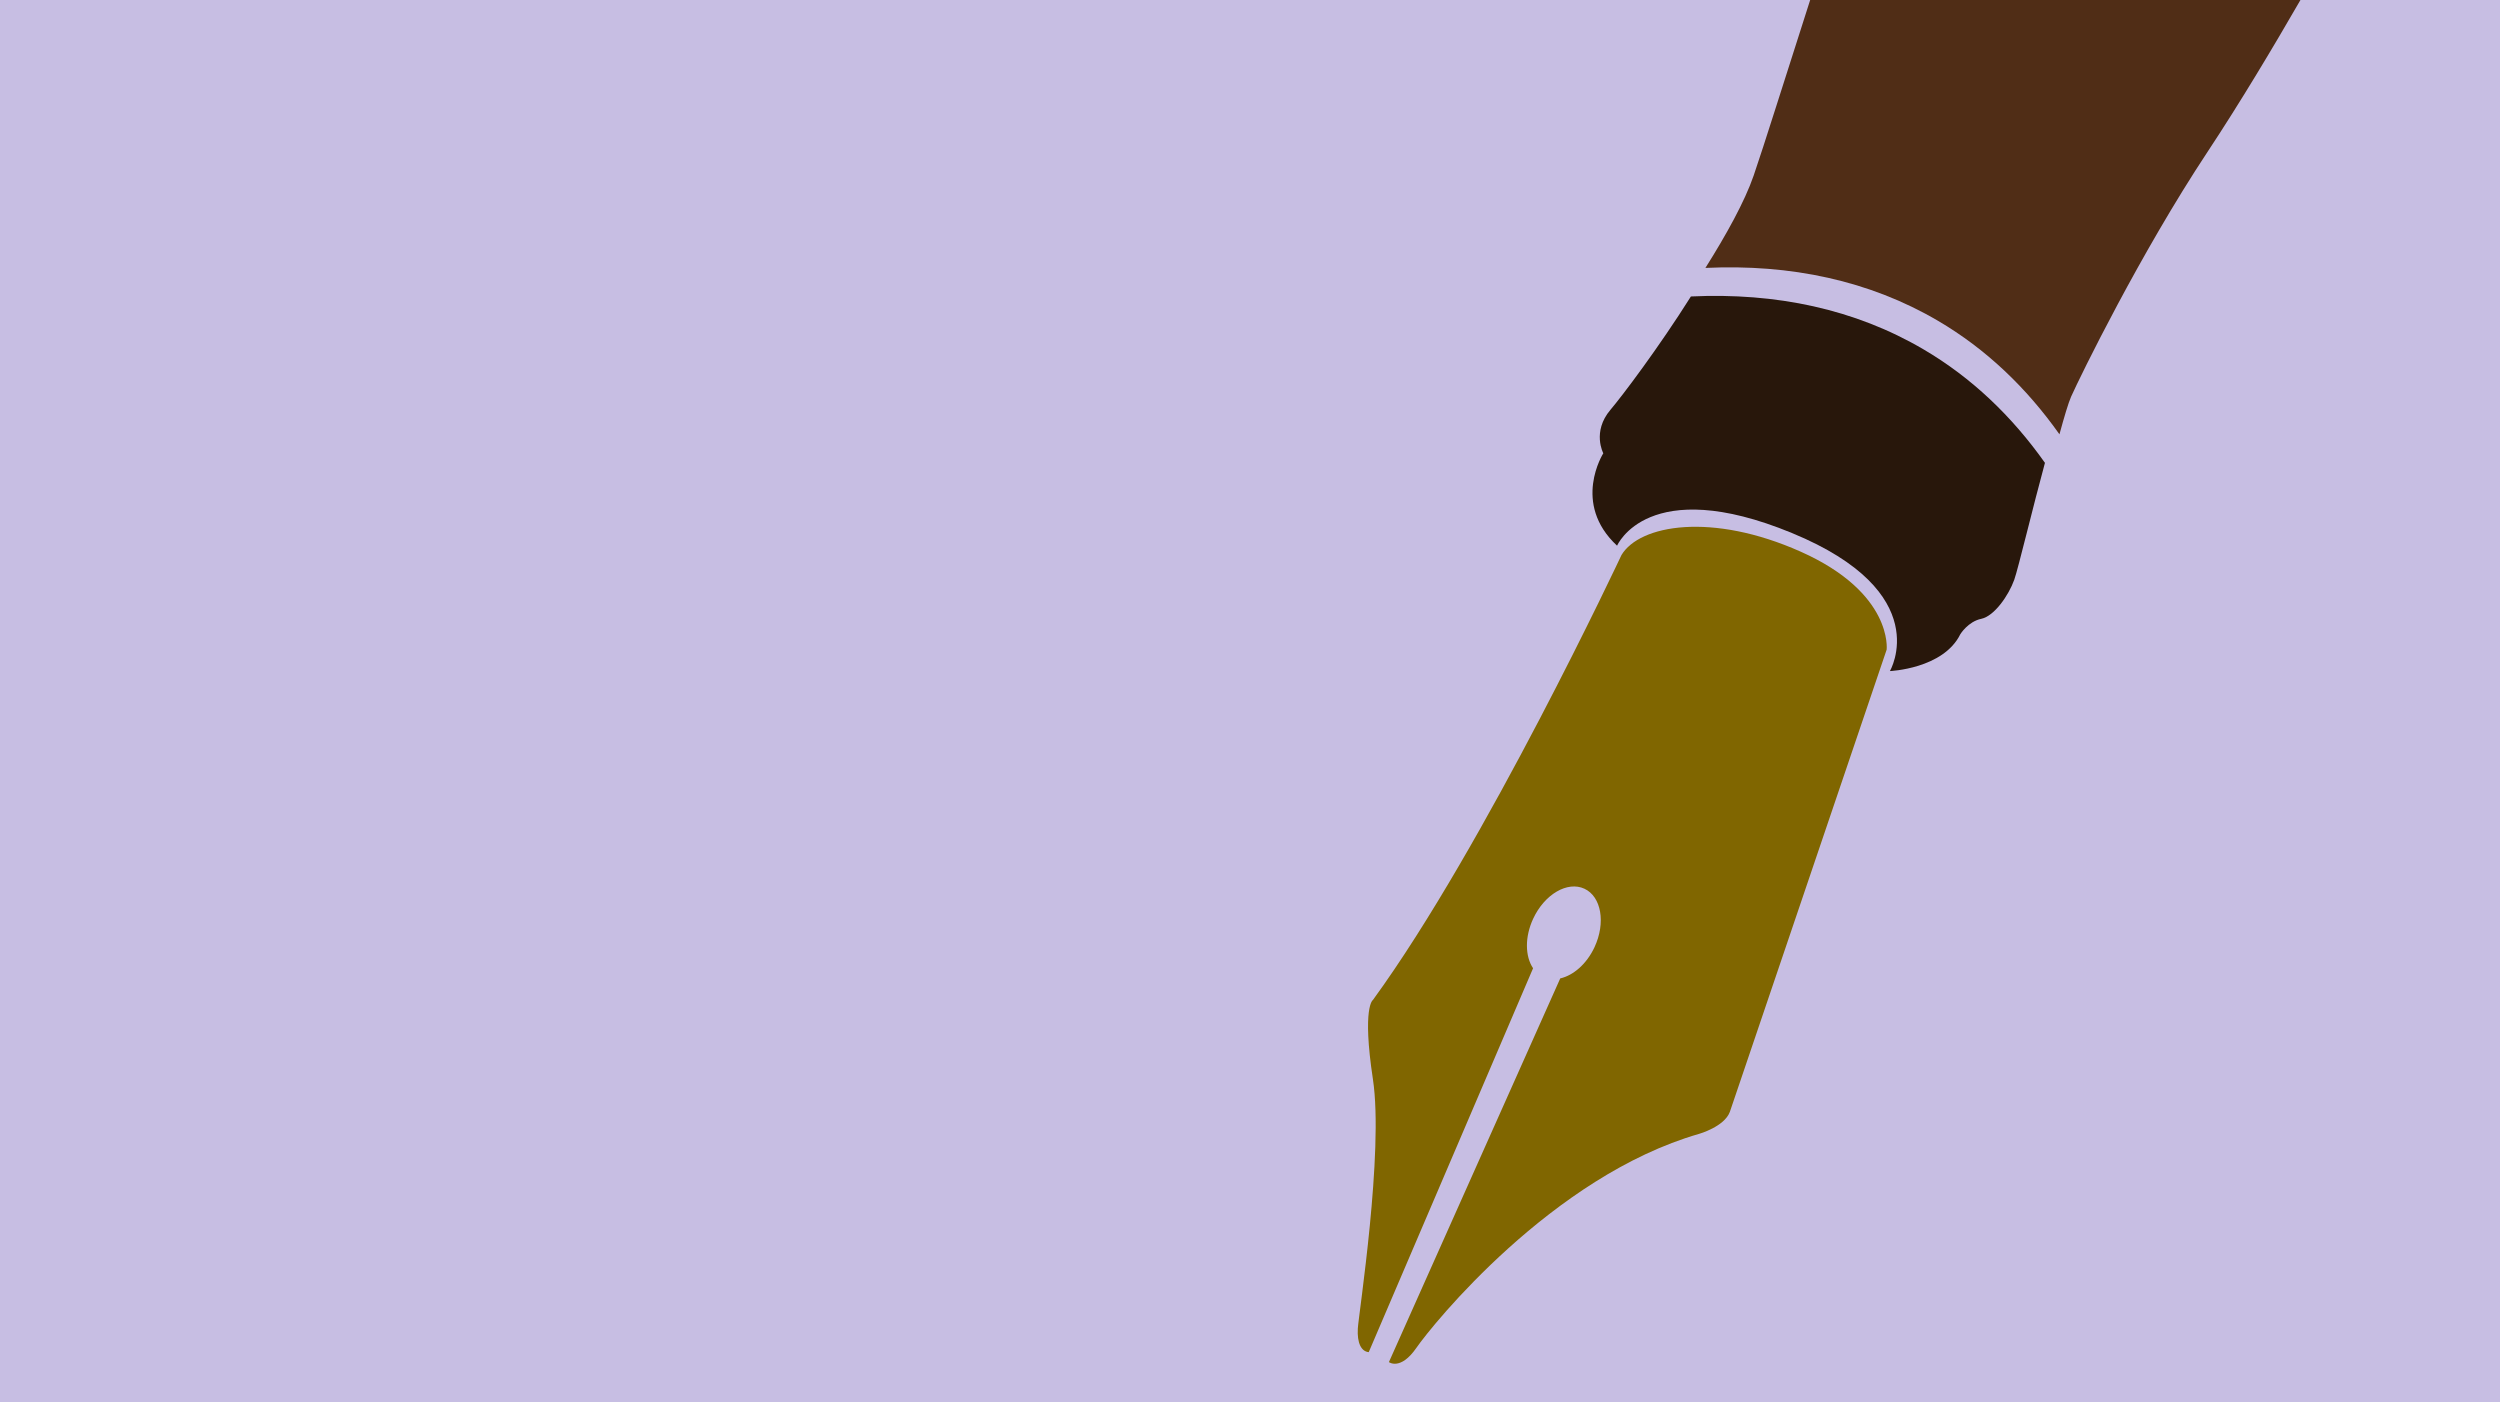 <?xml version="1.0" encoding="UTF-8" standalone="no"?>
<!-- Generator: Adobe Illustrator 18.1.1, SVG Export Plug-In . SVG Version: 6.00 Build 0)  -->

<svg
   xmlns:dc="http://purl.org/dc/elements/1.1/"
   xmlns:cc="http://creativecommons.org/ns#"
   xmlns:rdf="http://www.w3.org/1999/02/22-rdf-syntax-ns#"
   xmlns:svg="http://www.w3.org/2000/svg"
   xmlns="http://www.w3.org/2000/svg"
   xmlns:sodipodi="http://sodipodi.sourceforge.net/DTD/sodipodi-0.dtd"
   xmlns:inkscape="http://www.inkscape.org/namespaces/inkscape"
   version="1.1"
   id="Capa_1"
   x="0px"
   y="0px"
   viewBox="0 0 608 341"
   xml:space="preserve"
   inkscape:version="0.91 r13725"
   sodipodi:docname="pen.svg"
   width="608"
   height="341"
   inkscape:export-filename="/home/mex/Development/Escriba/web/Pictures/pen.png"
   inkscape:export-xdpi="90"
   inkscape:export-ydpi="90"><defs
     id="defs43" /><sodipodi:namedview
     pagecolor="#ffffff"
     bordercolor="#666666"
     borderopacity="1"
     objecttolerance="10"
     gridtolerance="10"
     guidetolerance="10"
     inkscape:pageopacity="0"
     inkscape:pageshadow="2"
     inkscape:window-width="1920"
     inkscape:window-height="1056"
     id="namedview41"
     showgrid="false"
     inkscape:zoom="1.4325236"
     inkscape:cx="201.09849"
     inkscape:cy="156.76653"
     inkscape:window-x="1280"
     inkscape:window-y="24"
     inkscape:window-maximized="1"
     inkscape:current-layer="Capa_1"
     inkscape:object-nodes="true" /><g
     id="g11"
     transform="matrix(-0.362,0,0,0.362,494.851,213.76)" /><g
     id="g13"
     transform="matrix(-0.362,0,0,0.362,494.851,213.76)" /><g
     id="g15"
     transform="matrix(-0.362,0,0,0.362,494.851,213.76)" /><g
     id="g17"
     transform="matrix(-0.362,0,0,0.362,494.851,213.76)" /><g
     id="g19"
     transform="matrix(-0.362,0,0,0.362,494.851,213.76)" /><g
     id="g21"
     transform="matrix(-0.362,0,0,0.362,494.851,213.76)" /><g
     id="g23"
     transform="matrix(-0.362,0,0,0.362,494.851,213.76)" /><g
     id="g25"
     transform="matrix(-0.362,0,0,0.362,494.851,213.76)" /><g
     id="g27"
     transform="matrix(-0.362,0,0,0.362,494.851,213.76)" /><g
     id="g29"
     transform="matrix(-0.362,0,0,0.362,494.851,213.76)" /><g
     id="g31"
     transform="matrix(-0.362,0,0,0.362,494.851,213.76)" /><g
     id="g33"
     transform="matrix(-0.362,0,0,0.362,494.851,213.76)" /><g
     id="g35"
     transform="matrix(-0.362,0,0,0.362,494.851,213.76)" /><g
     id="g37"
     transform="matrix(-0.362,0,0,0.362,494.851,213.76)" /><g
     id="g39"
     transform="matrix(-0.362,0,0,0.362,494.851,213.76)" /><rect
     style="color:#000000;clip-rule:nonzero;display:inline;overflow:visible;visibility:visible;opacity:1;isolation:auto;mix-blend-mode:normal;color-interpolation:sRGB;color-interpolation-filters:linearRGB;solid-color:#000000;solid-opacity:1;fill:#ffffff;fill-opacity:1;fill-rule:nonzero;stroke:none;stroke-width:1;stroke-linecap:butt;stroke-linejoin:miter;stroke-miterlimit:4;stroke-dasharray:none;stroke-dashoffset:0;stroke-opacity:1;color-rendering:auto;image-rendering:auto;shape-rendering:auto;text-rendering:auto;enable-background:accumulate"
     id="rect3357-3"
     width="608"
     height="341"
     x="0"
     y="0"
     rx="0"
     ry="0" /><rect
     style="color:#000000;clip-rule:nonzero;display:inline;overflow:visible;visibility:visible;opacity:0.3;isolation:auto;mix-blend-mode:normal;color-interpolation:sRGB;color-interpolation-filters:linearRGB;solid-color:#000000;solid-opacity:1;fill:#4527a0;fill-opacity:1;fill-rule:nonzero;stroke:none;stroke-width:1;stroke-linecap:butt;stroke-linejoin:miter;stroke-miterlimit:4;stroke-dasharray:none;stroke-dashoffset:0;stroke-opacity:1;color-rendering:auto;image-rendering:auto;shape-rendering:auto;text-rendering:auto;enable-background:accumulate"
     id="rect3357"
     width="608"
     height="341"
     x="0"
     y="0"
     rx="0"
     ry="0" /><path
     inkscape:connector-curvature="0"
     id="path7"
     d="m 435.82,129.636 c -35.053,-14.448 -42.547,3.078 -42.547,3.078 -11.107,-10.301 -3.349,-22.479 -3.349,-22.479 0,0 -2.806,-5.217 1.737,-10.572 2.779,-3.264 11.733,-15.115 19.568,-27.563 20.714,-0.972 39.901,3.07 56.593,12.879 11.697,6.877 21.485,16.241 29.508,27.585 -2.854,10.455 -6.516,25.772 -7.467,28.439 -1.341,3.745 -4.814,8.829 -8.031,9.496 -3.209,0.667 -5.084,3.745 -5.084,3.745 -4.147,8.427 -17.123,8.96 -17.123,8.96 0,0 11.253,-19.119 -23.806,-33.567 z"
     style="fill:#28170b" /><path
     inkscape:connector-curvature="0"
     id="path9"
     d="m 330.22,323.115 c 0.197,-3.455 6.349,-42.985 3.674,-60.649 -2.674,-17.658 0,-19.27 0,-19.27 27.293,-37.463 60.449,-108.213 60.449,-108.213 4.418,-7.356 21.944,-10.475 43.617,-0.806 22.479,10.037 20.874,23.812 20.874,23.812 l -38.136,112.422 c -1.341,3.612 -7.496,5.349 -7.496,5.349 -35.726,10.301 -64.846,46.403 -68.728,52.022 -3.883,5.619 -6.69,3.48 -6.69,3.48 l 41.664,-93.312 c 3.181,-0.729 6.425,-3.494 8.336,-7.593 2.765,-5.939 1.667,-12.303 -2.452,-14.22 -4.119,-1.917 -9.697,1.341 -12.462,7.28 -2.084,4.474 -1.966,9.183 -0.028,12.059 l -39.967,93.365 c -1.843,-0.167 -2.853,-2.272 -2.655,-5.728 z"
     style="fill:#806600;stroke:none"
     sodipodi:nodetypes="zcccccccscccscccz" /><path
     style="color:#000000;clip-rule:nonzero;display:inline;overflow:visible;visibility:visible;opacity:1;isolation:auto;mix-blend-mode:normal;color-interpolation:sRGB;color-interpolation-filters:linearRGB;solid-color:#000000;solid-opacity:1;fill:#502d16;fill-opacity:1;fill-rule:nonzero;stroke:none;stroke-width:1;stroke-linecap:butt;stroke-linejoin:miter;stroke-miterlimit:4;stroke-dasharray:none;stroke-dashoffset:0;stroke-opacity:1;color-rendering:auto;image-rendering:auto;shape-rendering:auto;text-rendering:auto;enable-background:accumulate;filter-blend-mode:normal;filter-gaussianBlur-deviation:0"
     d="M 440.232 0 C 434.166 18.892 428.927 35.626 426.498 42.68 C 424.31 49.042 419.759 57.218 414.758 65.158 C 435.472 64.186 454.659 68.229 471.352 78.037 C 483.049 84.915 492.836 94.286 500.859 105.623 C 502.013 101.392 503.041 97.933 503.693 96.467 C 505.972 91.382 520.421 61.81 536.877 36.928 C 544.826 24.909 552.904 11.388 559.469 0 L 440.232 0 z "
     id="rect3361" /></svg>